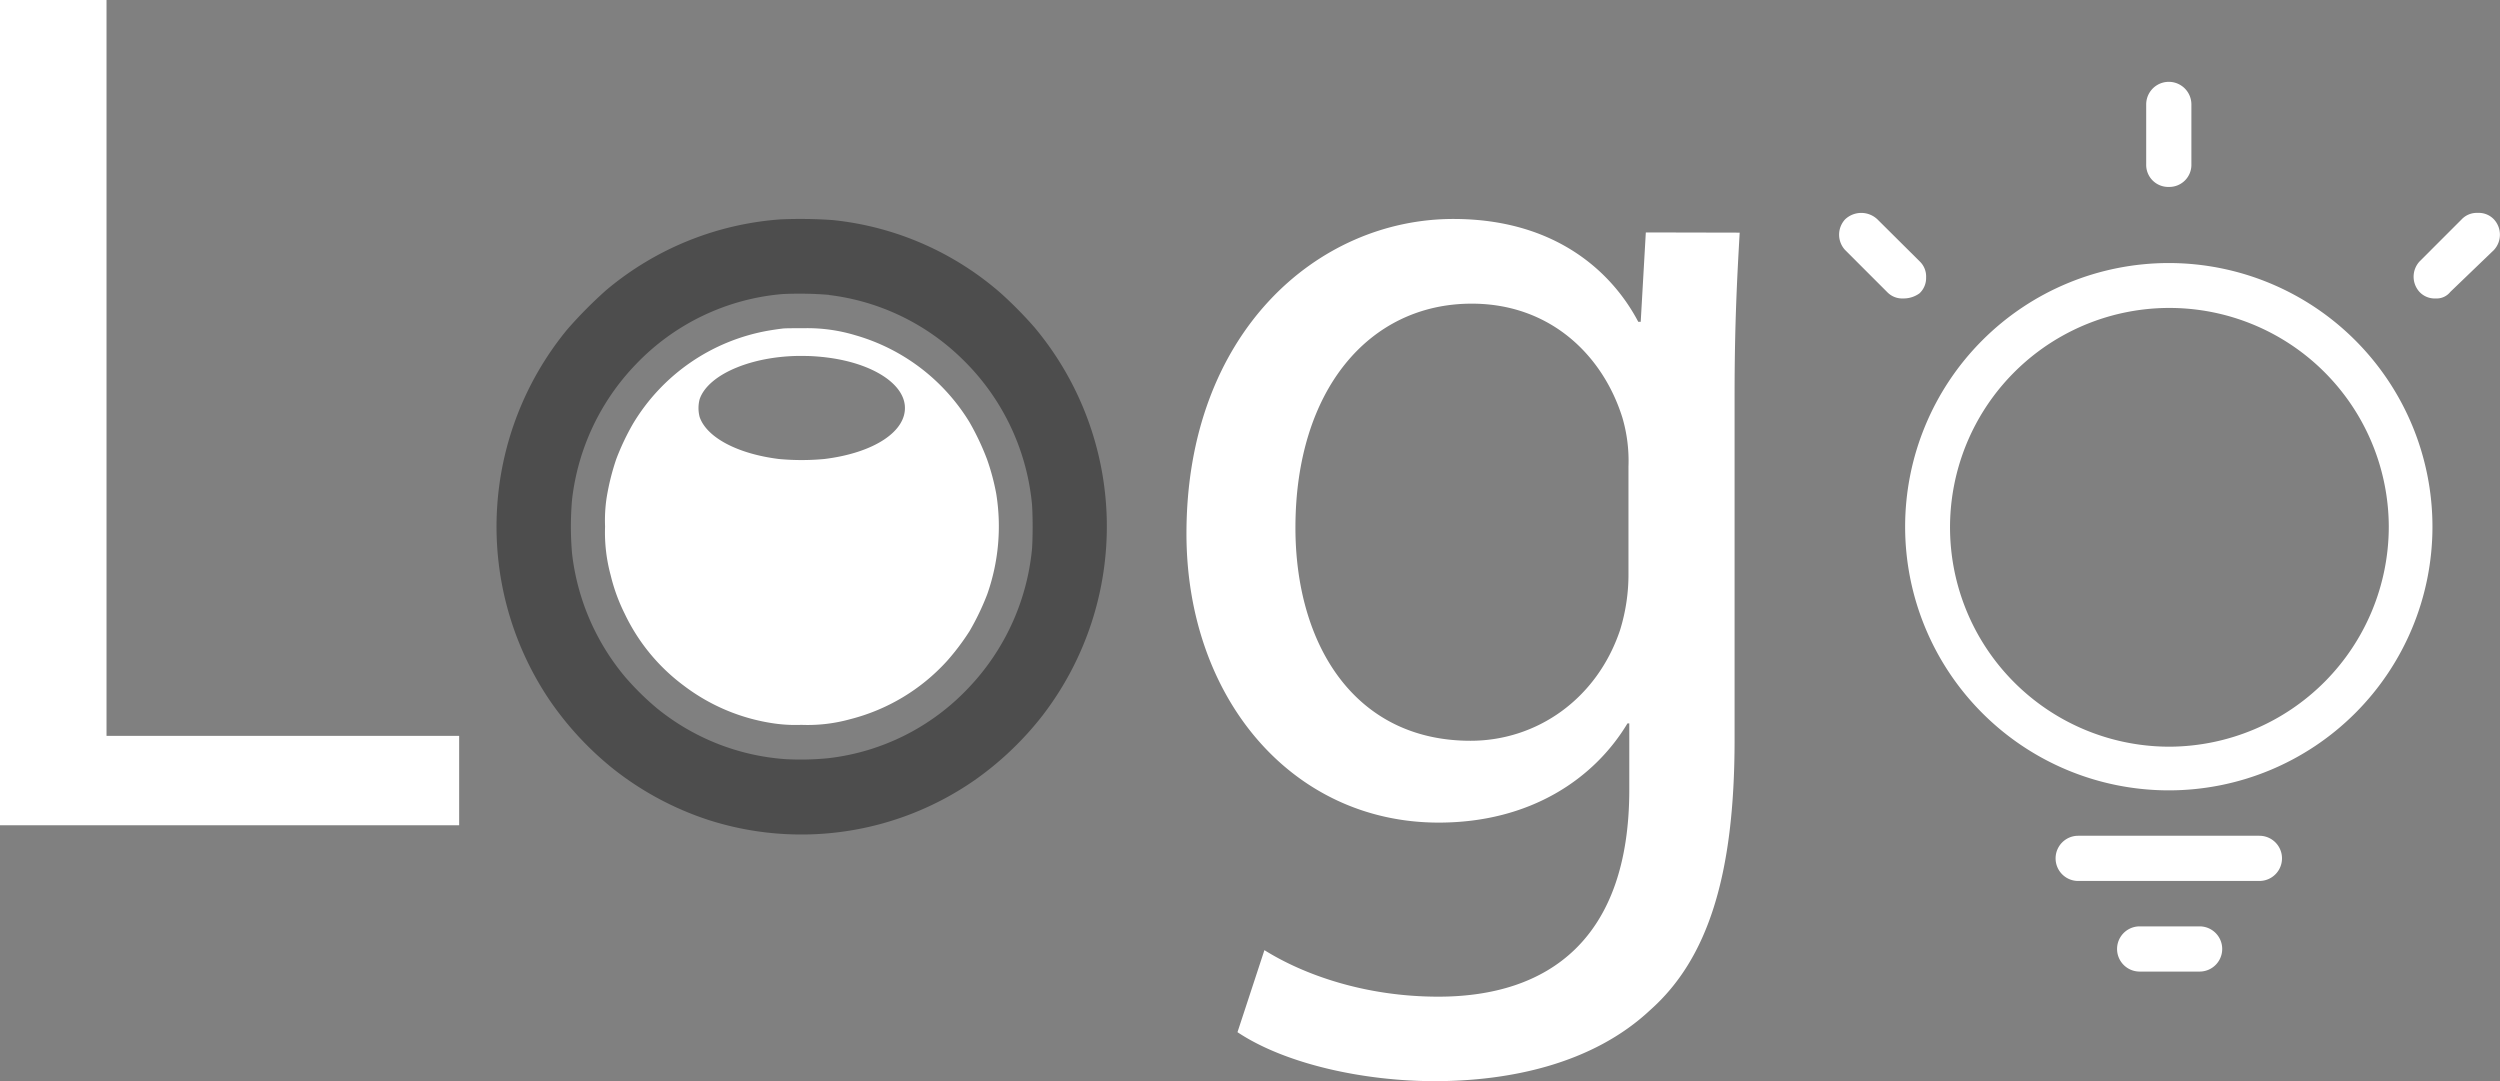 <svg xmlns="http://www.w3.org/2000/svg" viewBox="0 0 490.03 211.93"><rect x="0" y="0" width="490.03" height="211.93" fill="#808080" stroke="none"/><defs><style>.cls-1{fill:#fff;}.cls-2{fill:#4d4d4d;}</style></defs><title>Recurso 3</title><g id="Capa_2" data-name="Capa 2"><g id="Capa_1-2" data-name="Capa 1"><path class="cls-1" d="M0,0H20.88V144.24H90v17.52H0Z"/><path class="cls-1" d="M341,45.6c-.48,8.4-1,17.76-1,31.92V145c0,26.64-5.28,43-16.56,53-11.28,10.56-27.6,13.92-42.24,13.92-13.92,0-29.28-3.36-38.64-9.6l5.28-16.08c7.68,4.8,19.68,9.12,34.08,9.12,21.6,0,37.44-11.28,37.44-40.56v-13H319c-6.48,10.8-19,19.44-37,19.44-28.8,0-49.44-24.48-49.44-56.64,0-39.36,25.68-61.68,52.32-61.68,20.16,0,31.2,10.56,36.24,20.16h.48l1-17.52ZM319.2,91.44a30.08,30.08,0,0,0-1.2-9.6c-3.84-12.24-14.16-22.32-29.52-22.32-20.16,0-34.56,17-34.56,43.92,0,22.8,11.52,41.76,34.32,41.76,13,0,24.72-8.16,29.28-21.6a36.74,36.74,0,0,0,1.68-11.28Z"/><path class="cls-2" d="M153,43a59.72,59.72,0,0,0-34.19,13.88,86.5,86.5,0,0,0-7.6,7.67,60.81,60.81,0,0,0-3.43,72.77,62.4,62.4,0,0,0,12.43,13.39,60.19,60.19,0,0,0,18.62,10A59.51,59.51,0,0,0,190.93,153a62.1,62.1,0,0,0,13.41-12.74,60.78,60.78,0,0,0-1.59-76.12,80.53,80.53,0,0,0-6.49-6.59,59.22,59.22,0,0,0-33-14.41A90.31,90.31,0,0,0,153,43Zm9.53,14.83a45,45,0,0,1,26.12,12.58,45.63,45.63,0,0,1,13.6,28.09c.09.78.16,2.78.16,4.74s-.07,4-.16,4.74a45.82,45.82,0,0,1-12.55,27,44.76,44.76,0,0,1-27.29,13.63,54.31,54.31,0,0,1-8.49.19,44.92,44.92,0,0,1-25.19-10,53.93,53.93,0,0,1-6.22-6.14,45.79,45.79,0,0,1-10.38-24.15,61.19,61.19,0,0,1,0-10.59,45.68,45.68,0,0,1,12.48-26.48,45,45,0,0,1,28.76-13.8,70.88,70.88,0,0,1,9.16.16Z"/><path class="cls-1" d="M153.34,64.41c-.57.06-1.72.23-2.56.37a38.75,38.75,0,0,0-26.71,18.29,48.26,48.26,0,0,0-3.27,6.9,46.65,46.65,0,0,0-1.91,7.7,30.21,30.21,0,0,0-.29,5.54,32,32,0,0,0,1.1,9.55,35.22,35.22,0,0,0,2.74,7.52A37.72,37.72,0,0,0,134,134.37a38.24,38.24,0,0,0,17.77,7.44,29.38,29.38,0,0,0,5.31.27,31,31,0,0,0,9.53-1.1,38.4,38.4,0,0,0,19-11.4,46.86,46.86,0,0,0,4.42-5.85,50.21,50.21,0,0,0,3.49-7.27,40.13,40.13,0,0,0,1.76-19.65A44.22,44.22,0,0,0,193.46,90,50.07,50.07,0,0,0,190,82.7a38.71,38.71,0,0,0-22.38-17,32.48,32.48,0,0,0-9.9-1.37c-1.82,0-3.76,0-4.34.07Zm8.3,5.61c8.88,1,15.34,4.91,15.72,9.52.41,5-6.09,9.25-15.79,10.43a47.72,47.72,0,0,1-8.89,0c-8.07-1-14.15-4.2-15.54-8.23a6.89,6.89,0,0,1,0-3.5c1.74-5.06,10.91-8.76,21-8.46,1,0,2.64.14,3.54.24Z"/><path class="cls-1" d="M485.67,41.73A4.08,4.08,0,0,0,482.51,43l-8.24,8.24a4.42,4.42,0,0,0,0,6,4.08,4.08,0,0,0,3.17,1.26,3.41,3.41,0,0,0,2.85-1.28L488.84,49a4.42,4.42,0,0,0,0-6A4.08,4.08,0,0,0,485.67,41.73Z"/><path class="cls-1" d="M431.13,181.58H419.4a4.43,4.43,0,1,0,0,8.86h11.75a4.43,4.43,0,0,0,0-8.86Z"/><path class="cls-1" d="M425.11,36.64a4.33,4.33,0,0,0,4.43-4.45V20.47a4.43,4.43,0,0,0-8.86,0V32.21A4.32,4.32,0,0,0,425.11,36.64Z"/><path class="cls-1" d="M377.54,54.4a4.08,4.08,0,0,0-1.26-3.17L368,43a4.6,4.6,0,0,0-6.34,0,4.42,4.42,0,0,0,0,6l8.24,8.24a4.08,4.08,0,0,0,3.17,1.26,5.3,5.3,0,0,0,3.17-1A4.08,4.08,0,0,0,377.54,54.4Z"/><path class="cls-1" d="M425.11,51.56a51.68,51.68,0,1,0,51.68,51.68A51.69,51.69,0,0,0,425.11,51.56Zm.32,94.8a43,43,0,1,1,42.8-43.12A43.17,43.17,0,0,1,425.43,146.36Z"/><path class="cls-1" d="M442.87,163.82H407.35a4.43,4.43,0,0,0,0,8.86h35.52a4.43,4.43,0,0,0,0-8.86Z"/></g></g></svg>